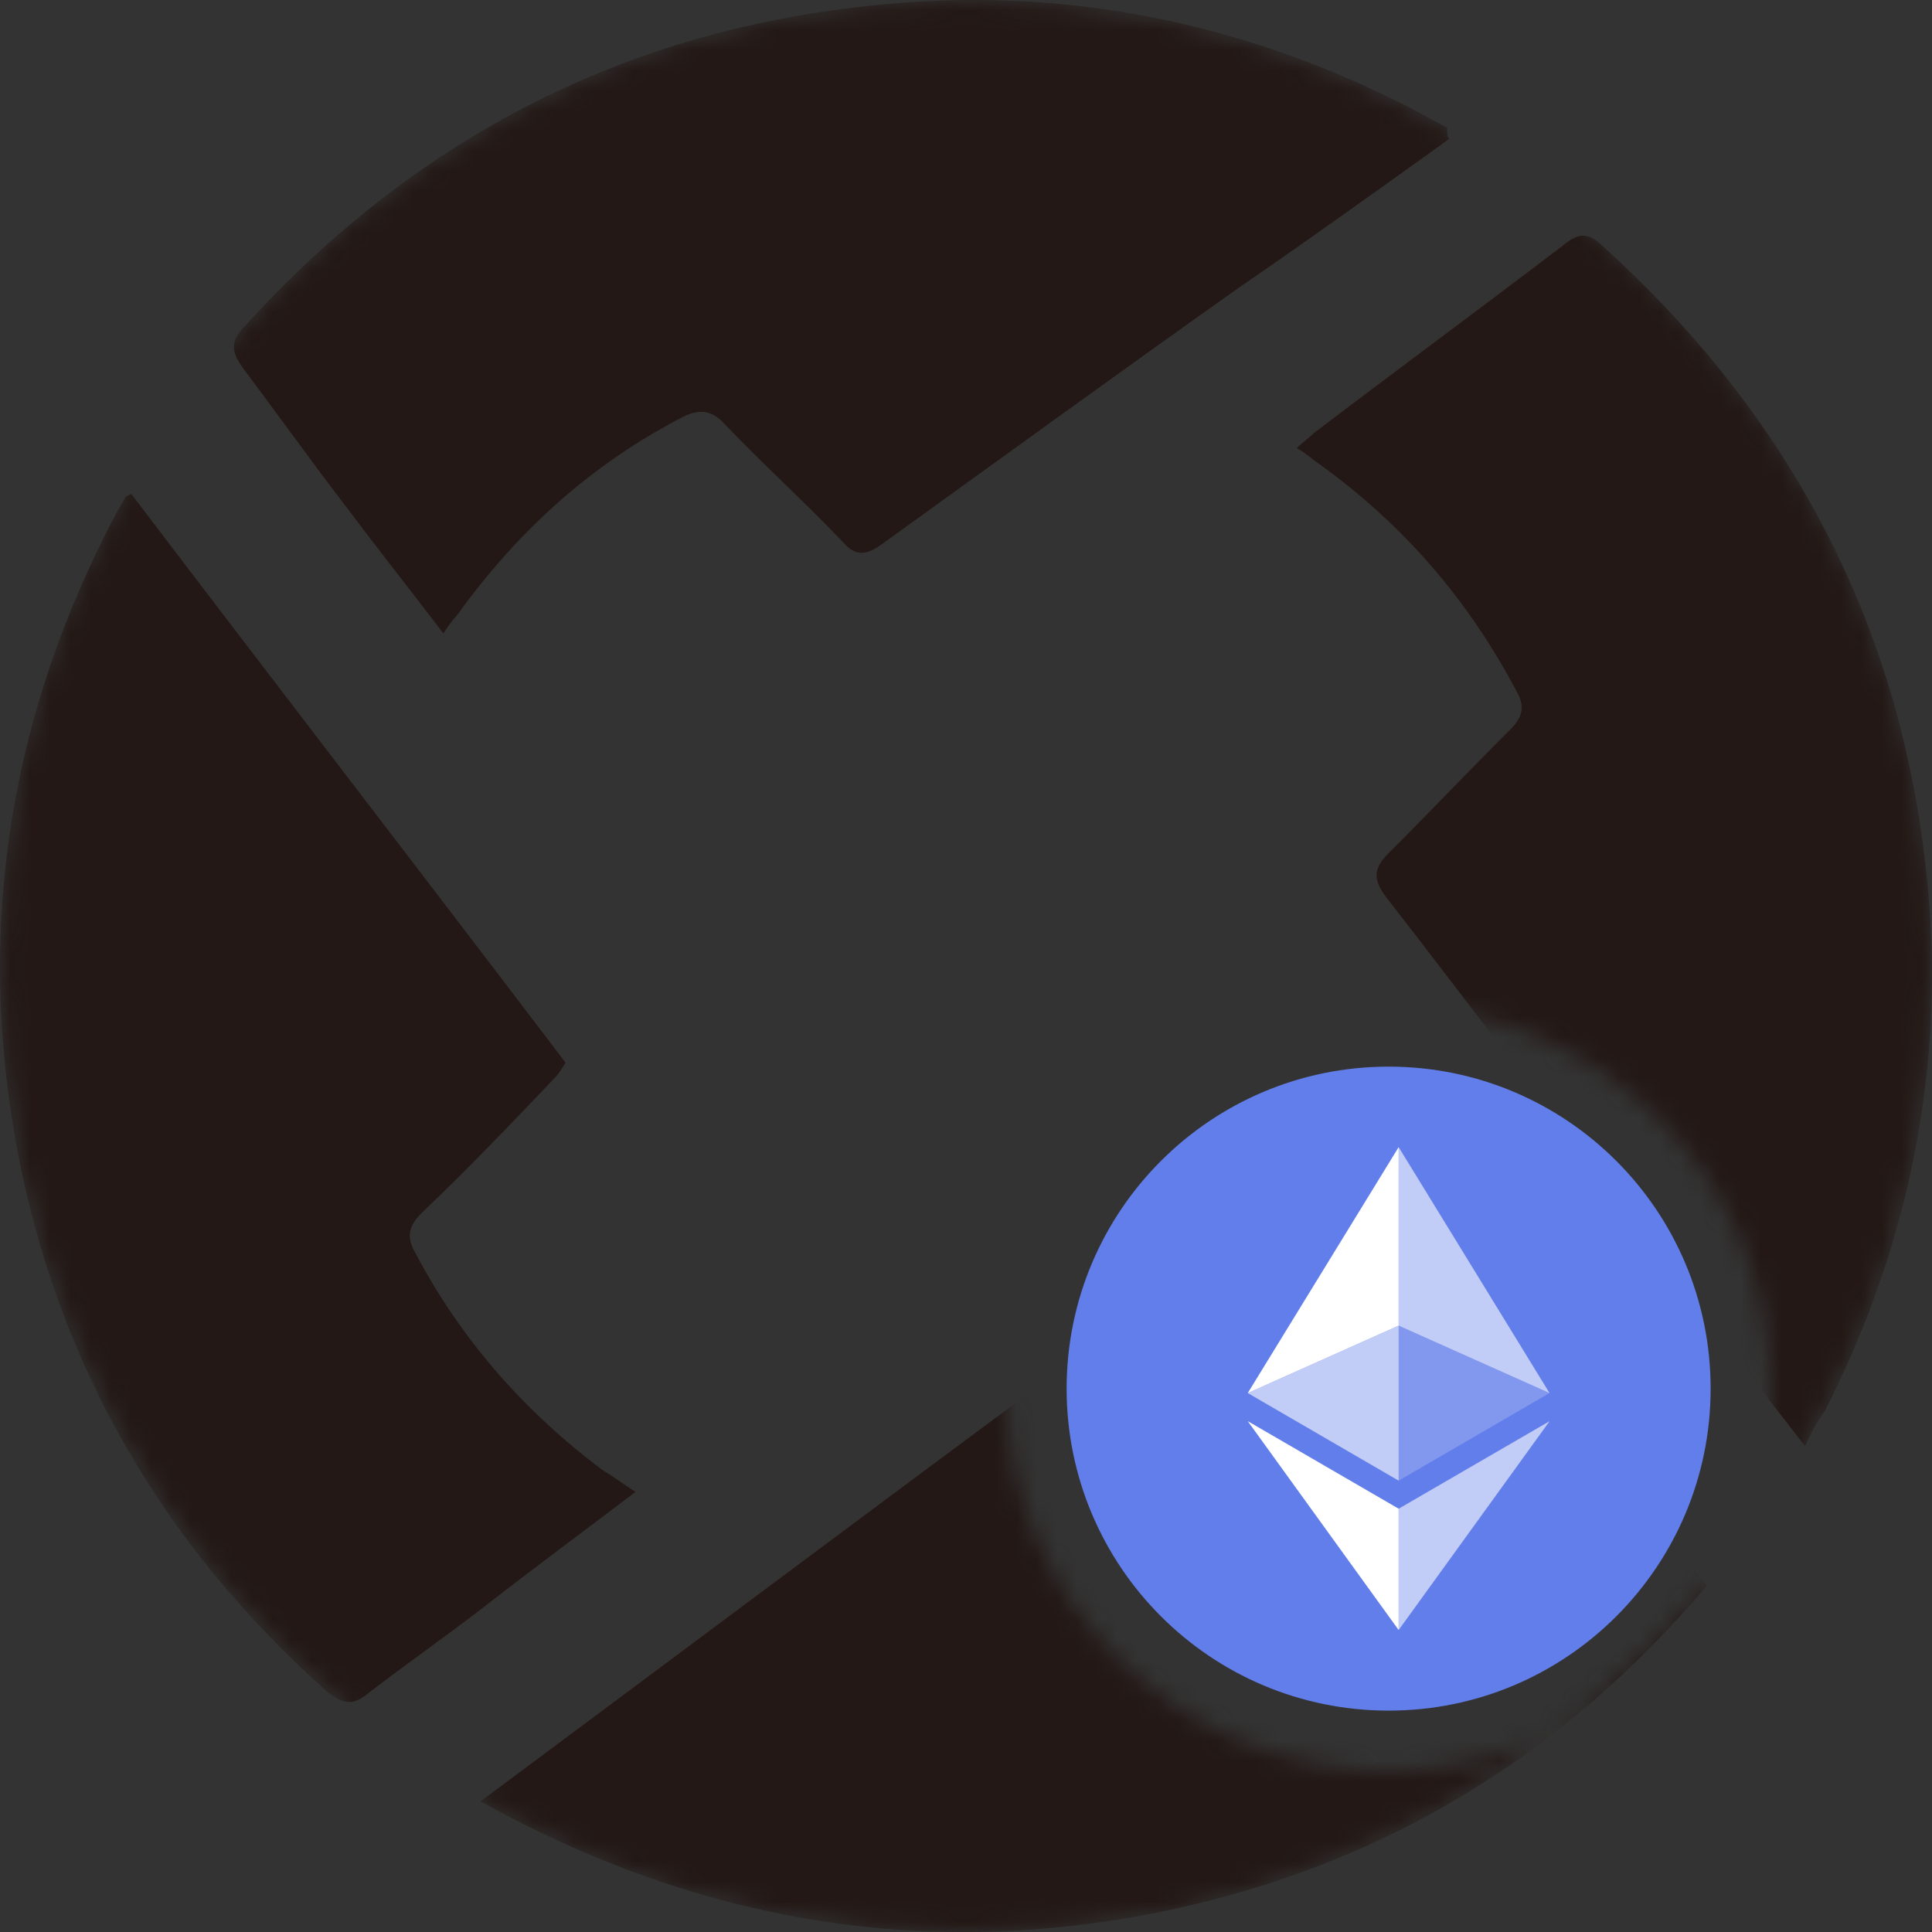 <svg width="96" height="96" viewBox="0 0 96 96" fill="none" xmlns="http://www.w3.org/2000/svg">
<rect x="0" y="0" width="96" height="96" fill="#333333" stroke="none"/>
<mask id="mask0" mask-type="alpha" maskUnits="userSpaceOnUse" x="0" y="0" width="96" height="96">
<path fill-rule="evenodd" clip-rule="evenodd" d="M96 48C96 21.49 74.51 0 48 0C21.49 0 0 21.49 0 48C0 74.51 21.49 96 48 96C74.51 96 96 74.51 96 48ZM69 88C79.493 88 88 79.493 88 69C88 58.507 79.493 50 69 50C58.507 50 50 58.507 50 69C50 79.493 58.507 88 69 88Z" fill="#C4C4C4"/>
</mask>
<g mask="url(#mask0)">
<path d="M74.188 64.607C77.658 69.263 81.236 74.027 84.814 78.791C77.658 87.236 68.766 92.65 58.031 94.924C46.104 97.414 34.827 95.573 23.875 89.51C33.634 82.255 43.176 75.109 52.827 67.963C54.995 70.02 57.056 72.078 59.116 74.027C61.393 76.192 60.525 76.3 63.453 74.676C67.465 72.403 70.826 69.263 73.429 65.473C73.537 65.256 73.754 65.04 73.863 64.823C73.754 64.823 73.863 64.823 74.188 64.607ZM31.574 74.135C28.863 76.192 26.369 78.033 23.875 79.982C22.032 81.389 20.189 82.689 18.345 84.096C17.586 84.746 17.044 84.746 16.177 83.988C7.936 76.625 2.731 67.53 0.779 56.703C-1.173 45.767 0.562 35.373 5.767 25.52C5.875 25.303 6.092 24.978 6.201 24.762C6.201 24.654 6.309 24.654 6.526 24.545C13.682 33.965 20.948 43.385 28.104 52.805C27.887 53.13 27.779 53.346 27.562 53.563C25.393 55.837 23.225 58.11 20.948 60.276C20.297 60.925 20.189 61.467 20.622 62.225C22.899 66.556 26.044 70.129 29.947 73.052C30.49 73.377 30.923 73.702 31.574 74.135ZM72.019 6.897C68.549 9.387 65.08 11.877 61.61 14.259C55.646 18.482 49.682 22.813 43.827 27.036C43.068 27.577 42.526 27.685 41.875 26.927C39.923 24.87 37.863 23.029 35.911 20.972C35.369 20.431 34.827 20.323 34.068 20.647C29.405 23.029 25.718 26.386 22.682 30.609C22.466 30.825 22.249 31.15 22.032 31.475C20.297 29.201 18.67 27.144 17.044 24.978C15.309 22.705 13.682 20.431 12.056 18.265C11.514 17.508 11.405 16.966 12.165 16.208C20.514 7.005 30.815 1.591 43.176 0.292C52.935 -0.791 62.26 1.158 70.935 5.814C71.26 6.03 71.585 6.139 71.911 6.355C71.911 6.68 71.911 6.788 72.019 6.897ZM89.694 71.861C87.417 68.938 85.356 66.231 83.296 63.524C78.525 57.244 73.754 50.856 68.875 44.576C68.224 43.71 68.224 43.168 68.983 42.41C71.043 40.353 72.995 38.296 75.055 36.239C75.597 35.697 75.814 35.156 75.381 34.398C72.995 29.851 69.742 26.061 65.513 23.029C65.188 22.813 64.863 22.488 64.429 22.271C64.754 21.947 65.08 21.73 65.296 21.514C69.417 18.374 73.537 15.342 77.658 12.202C78.308 11.661 78.85 11.444 79.609 12.202C89.911 21.514 95.441 33.099 95.983 47.066C96.2 55.187 94.356 62.874 90.67 70.129C90.344 70.562 90.019 71.103 89.694 71.861Z" fill="#231815"/>
</g>
<path d="M69 85C77.837 85 85 77.837 85 69C85 60.163 77.837 53 69 53C60.163 53 53 60.163 53 69C53 77.837 60.163 85 69 85Z" fill="#627EEA"/>
<path d="M69.498 57V65.87L76.995 69.22L69.498 57Z" fill="white" fill-opacity="0.602"/>
<path d="M69.498 57L62 69.22L69.498 65.87V57Z" fill="white"/>
<path d="M69.498 74.968V80.995L77 70.616L69.498 74.968Z" fill="white" fill-opacity="0.602"/>
<path d="M69.498 80.995V74.967L62 70.616L69.498 80.995Z" fill="white"/>
<path d="M69.498 73.573L76.995 69.22L69.498 65.872V73.573Z" fill="white" fill-opacity="0.2"/>
<path d="M62 69.22L69.498 73.573V65.872L62 69.22Z" fill="white" fill-opacity="0.602"/>
</svg>
